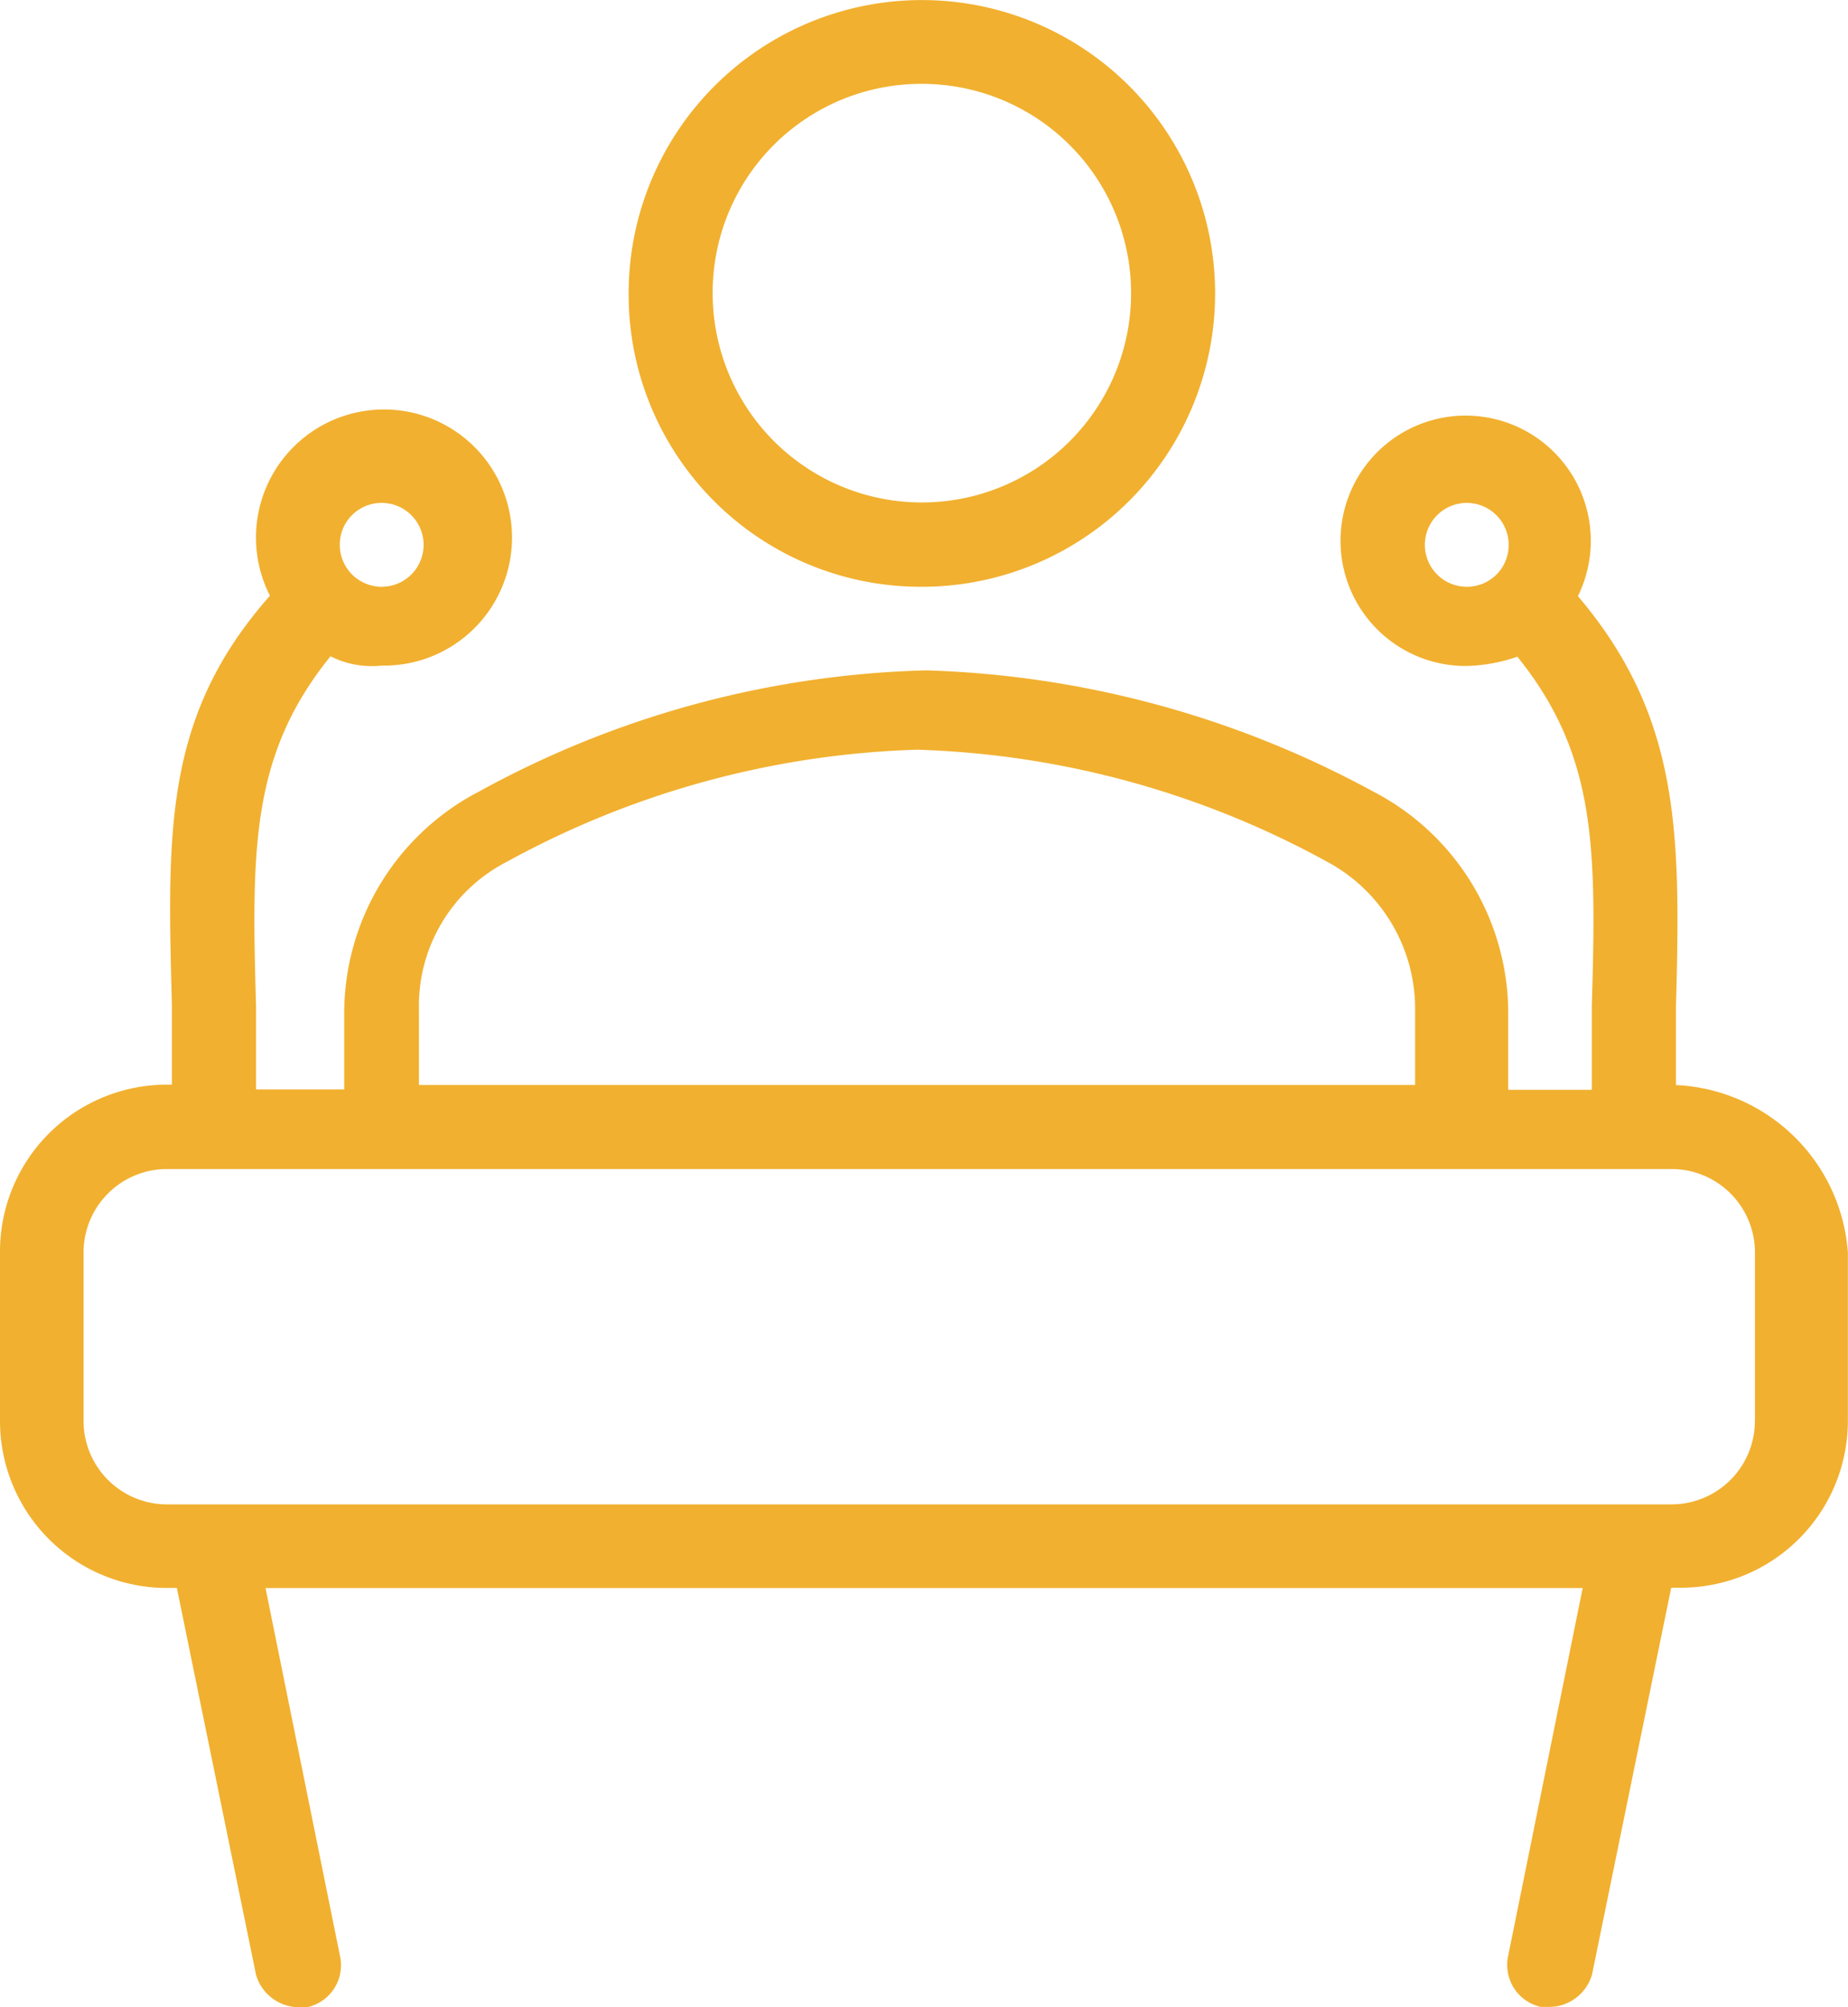 <svg xmlns="http://www.w3.org/2000/svg" viewBox="876.993 2746.314 28.265 30.686">
  <defs>
    <style>
      .cls-1 {
        fill: #f1b02f;
      }
    </style>
  </defs>
  <g id="Group_57" data-name="Group 57" transform="translate(876.993 2746.314)">
    <path id="Path_3313" data-name="Path 3313" class="cls-1" d="M16.8,304.371a4.485,4.485,0,1,0-4.485-4.485A4.467,4.467,0,0,0,16.8,304.371Zm0-7.689a3.2,3.2,0,1,1-3.2,3.2A3.191,3.191,0,0,1,16.8,296.682Zm11.534,15.307v-1.21c.071-2.634.071-4.414-1.5-6.265a1.914,1.914,0,1,0-1.709,1.068,2.559,2.559,0,0,0,.783-.142c1.21,1.5,1.21,2.919,1.139,5.34v1.282H25.768v-1.139A3.82,3.82,0,0,0,23.7,307.5a15.241,15.241,0,0,0-6.835-1.851,14.977,14.977,0,0,0-6.835,1.851,3.82,3.82,0,0,0-2.065,3.417v1.139H6.616v-1.282c-.071-2.421-.071-3.845,1.139-5.34a1.408,1.408,0,0,0,.783.142,1.958,1.958,0,1,0-1.709-1.068c-1.638,1.851-1.566,3.631-1.5,6.265v1.21H5.263A2.552,2.552,0,0,0,2.7,314.552v2.563a2.552,2.552,0,0,0,2.563,2.563h.142l1.21,5.909a.684.684,0,0,0,.641.5H7.4a.656.656,0,0,0,.5-.783l-1.139-5.625H26.907L25.768,325.3a.656.656,0,0,0,.5.783h.142a.684.684,0,0,0,.641-.5l1.21-5.909H28.4a2.552,2.552,0,0,0,2.563-2.563v-2.563A2.763,2.763,0,0,0,28.331,311.989Zm-3.2-7.618a.641.641,0,1,1,.641-.641A.638.638,0,0,1,25.127,304.371ZM8.538,303.089a.641.641,0,1,1-.641.641A.638.638,0,0,1,8.538,303.089Zm.57,7.76a2.474,2.474,0,0,1,1.353-2.278,13.9,13.9,0,0,1,6.265-1.709,13.9,13.9,0,0,1,6.265,1.709,2.551,2.551,0,0,1,1.353,2.278v1.139H9.108Zm20.433,6.265A1.276,1.276,0,0,1,28.26,318.4h-23a1.276,1.276,0,0,1-1.282-1.282v-2.563a1.276,1.276,0,0,1,1.282-1.282h23a1.276,1.276,0,0,1,1.282,1.282v2.563Z" transform="translate(-2.7 -295.4)"/>
  </g>
</svg>
